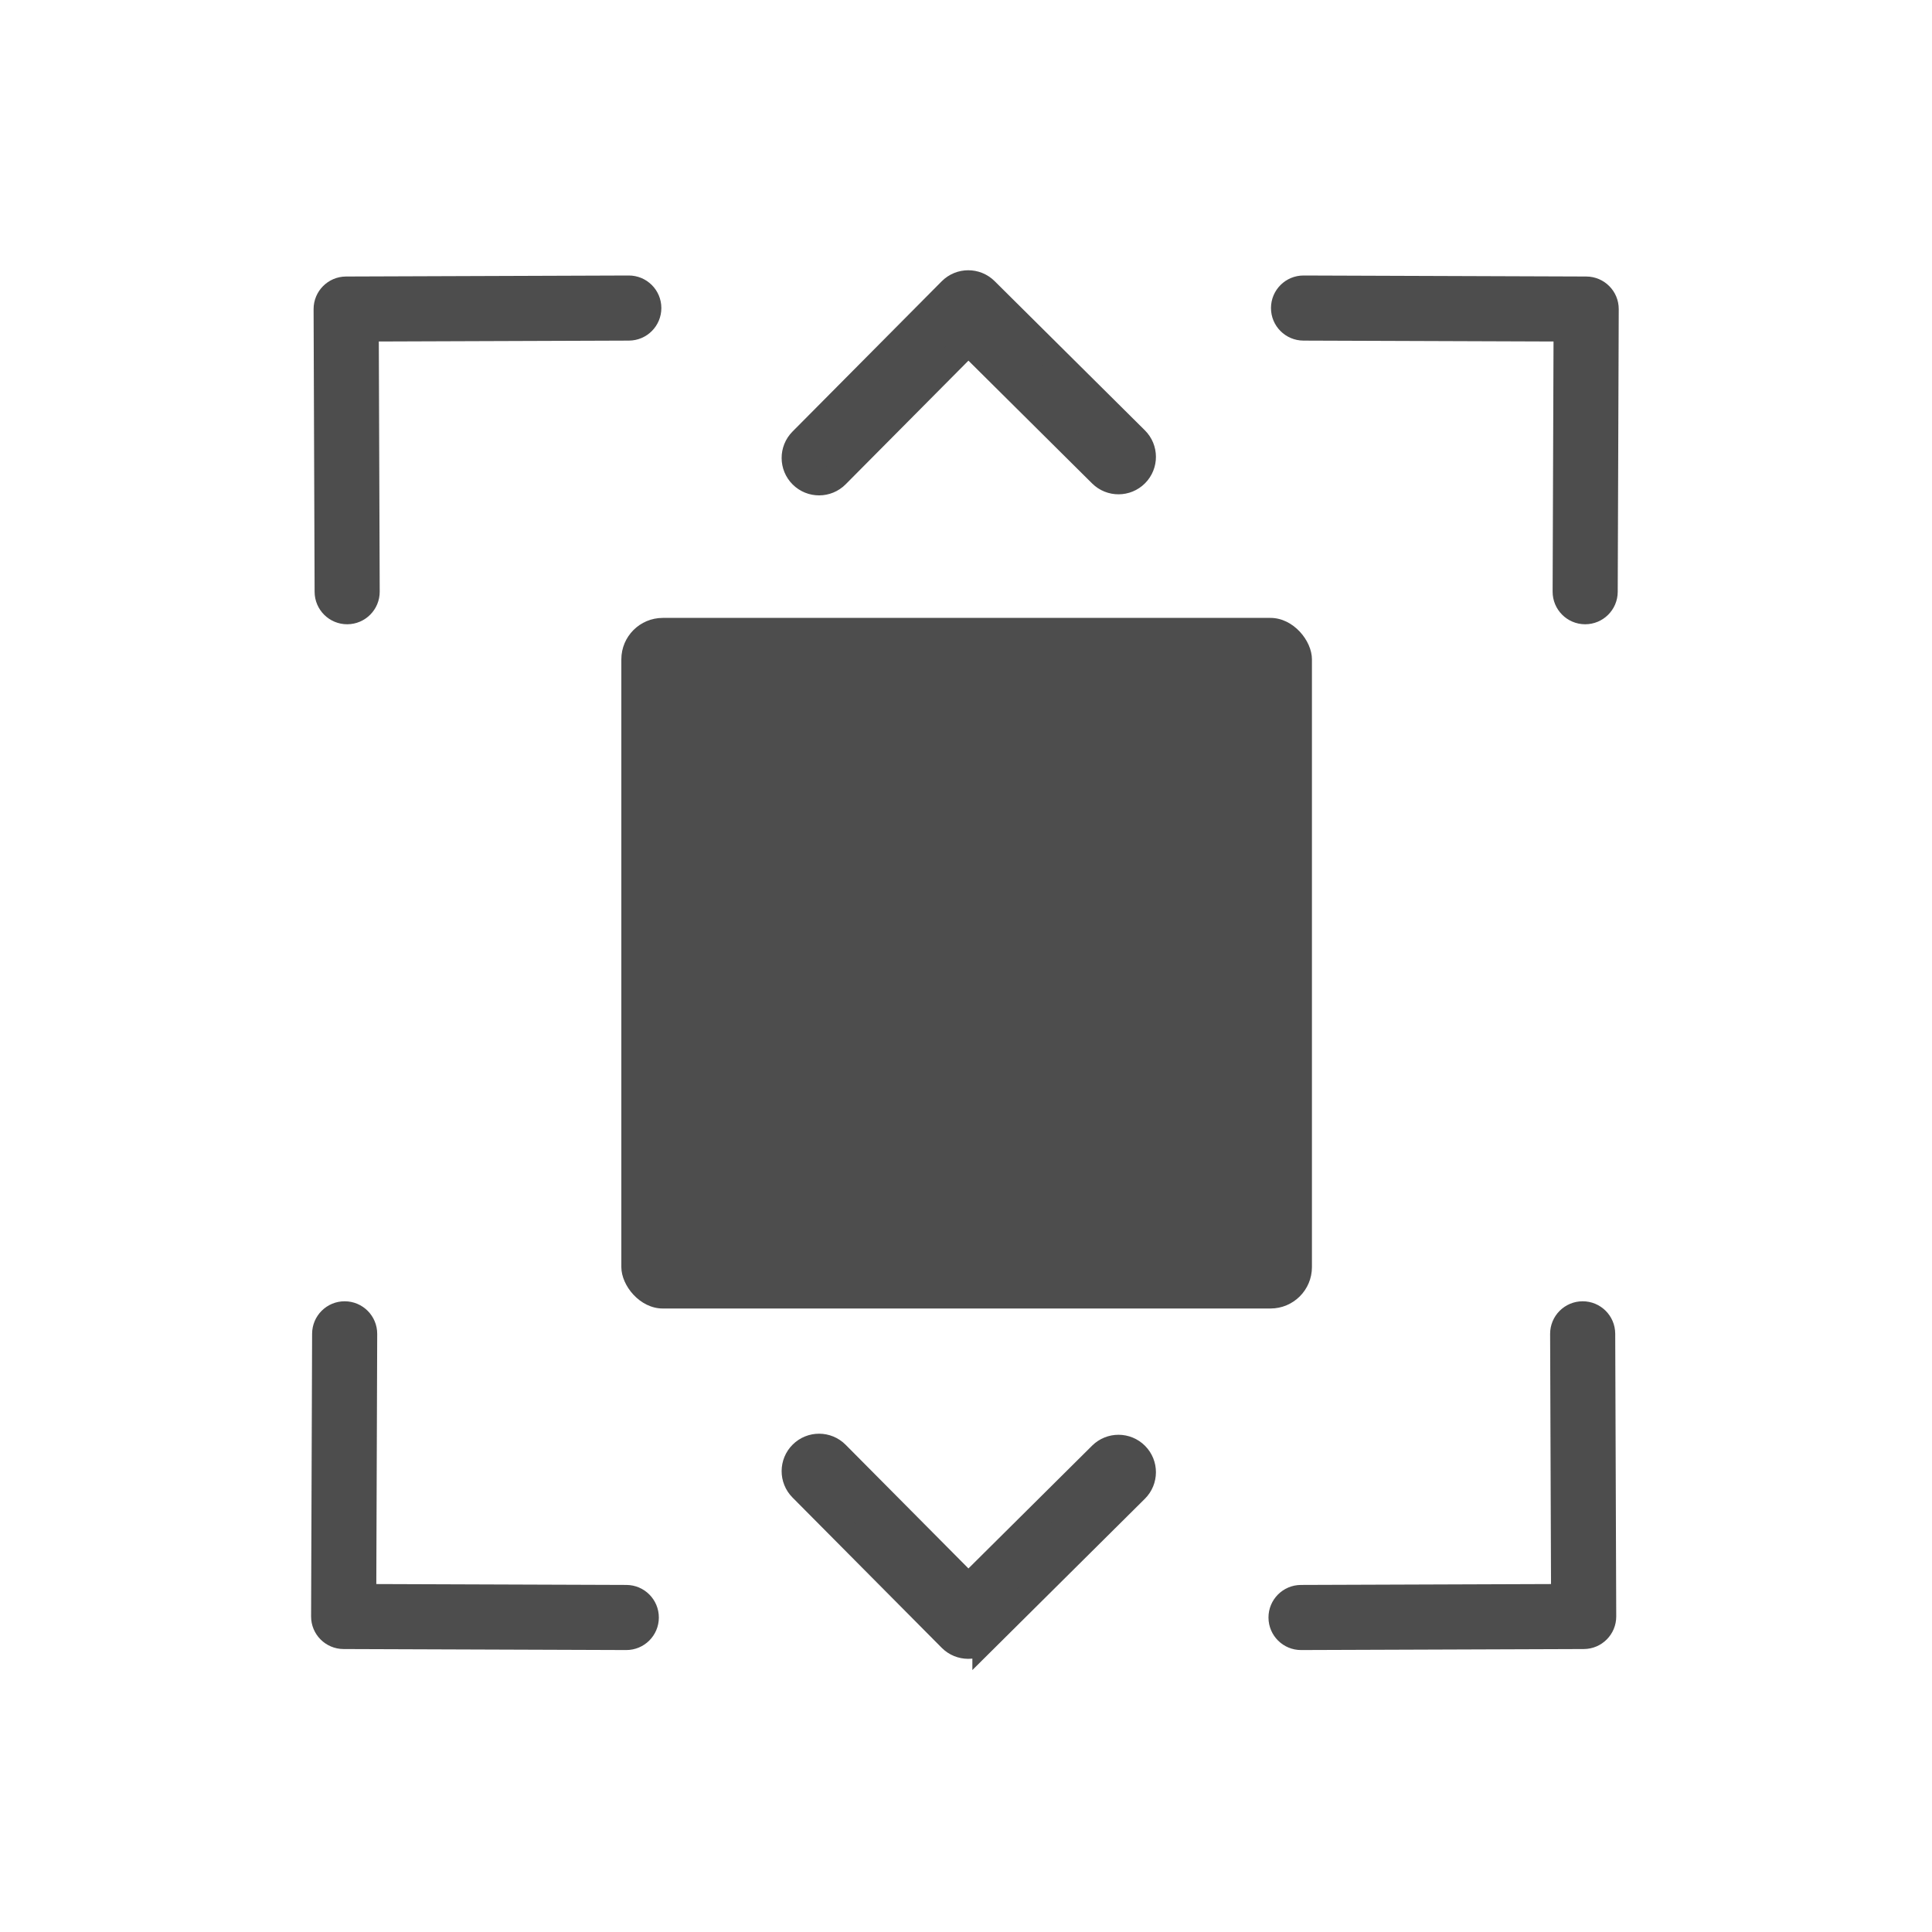 <?xml version="1.0" encoding="UTF-8" standalone="no"?>
<svg xmlns="http://www.w3.org/2000/svg" width="22" height="22" version="1.1">
 <g transform="translate(-326,-534.362)">
  <g transform="matrix(0.983,0,0,0.983,-209.118,-195.783)">
   <rect style="opacity:1;fill:#4d4d4d;fill-opacity:1;fill-rule:evenodd;" width="8" height="8" x="551.57" y="749.93" ry=".48"/>
   <g style="stroke:#4d4d4d;stroke-width:0.3;stroke-opacity:1">
    <g transform="matrix(0.25,0,0,0.25,471.076,611.01)" style="stroke:#4d4d4d;stroke-width:1.2;stroke-opacity:1">
     <g transform="matrix(-1.082,0,0,-1.082,349.792,1672.037)" style="stroke:#4d4d4d;stroke-width:1.109;stroke-opacity:1">
      <g style="fill:#4d4d4d;fill-opacity:1;stroke:#4d4d4d;stroke-width:33.888;stroke-opacity:1" transform="matrix(1.1827033e-4,0.033,-0.033,1.1827033e-4,18.269,1034.35)">
       <path style="fill:#4d4d4d;fill-opacity:1;stroke:#4d4d4d;stroke-width:33.888;stroke-opacity:1" d="M 345.441,248.292 151.154,442.573 c -12.359,12.365 -32.397,12.365 -44.75,0 -12.354,-12.354 -12.354,-32.391 0,-44.744 L 278.318,225.92 106.409,54.017 c -12.354,-12.359 -12.354,-32.394 0,-44.748 12.354,-12.359 32.391,-12.359 44.75,0 l 194.287,194.284 c 6.177,6.18 9.262,14.271 9.262,22.366 0,8.099 -3.091,16.196 -9.267,22.373 z"/>
      </g>
     </g>
    </g>
    <g transform="matrix(0.25,0,0,-0.25,471.076,896.881)" style="stroke:#4d4d4d;stroke-width:1.2;stroke-opacity:1">
     <g transform="matrix(-1.082,0,0,-1.082,349.792,1672.037)" style="stroke:#4d4d4d;stroke-width:1.109;stroke-opacity:1">
      <g style="fill:#4d4d4d;fill-opacity:1;stroke:#4d4d4d;stroke-width:33.888;stroke-opacity:1" transform="matrix(1.1827033e-4,0.033,-0.033,1.1827033e-4,18.269,1034.35)">
       <path style="fill:#4d4d4d;fill-opacity:1;stroke:#4d4d4d;stroke-width:33.888;stroke-opacity:1" d="M 345.441,248.292 151.154,442.573 c -12.359,12.365 -32.397,12.365 -44.75,0 -12.354,-12.354 -12.354,-32.391 0,-44.744 L 278.318,225.92 106.409,54.017 c -12.354,-12.359 -12.354,-32.394 0,-44.748 12.354,-12.359 32.391,-12.359 44.75,0 l 194.287,194.284 c 6.177,6.18 9.262,14.271 9.262,22.366 0,8.099 -3.091,16.196 -9.267,22.373 z"/>
      </g>
     </g>
    </g>
   </g>
   <g>
    <g transform="matrix(0.236,-0.236,0.236,0.236,340.854,698.384)">
     <g transform="matrix(-1.082,0,0,-1.082,349.792,1672.037)">
      <g style="fill:#4d4d4d;fill-opacity:1" transform="matrix(1.1827033e-4,0.033,-0.033,1.1827033e-4,18.269,1034.35)">
       <path style="fill:#4d4d4d;fill-opacity:1" d="M 345.441,248.292 151.154,442.573 c -12.359,12.365 -32.397,12.365 -44.75,0 -12.354,-12.354 -12.354,-32.391 0,-44.744 L 278.318,225.92 106.409,54.017 c -12.354,-12.359 -12.354,-32.394 0,-44.748 12.354,-12.359 32.391,-12.359 44.75,0 l 194.287,194.284 c 6.177,6.18 9.262,14.271 9.262,22.366 0,8.099 -3.091,16.196 -9.267,22.373 z"/>
      </g>
     </g>
    </g>
    <g transform="matrix(-0.236,-0.236,-0.236,0.236,770.275,698.384)">
     <g transform="matrix(-1.082,0,0,-1.082,349.792,1672.037)">
      <g style="fill:#4d4d4d;fill-opacity:1" transform="matrix(1.1827033e-4,0.033,-0.033,1.1827033e-4,18.269,1034.35)">
       <path style="fill:#4d4d4d;fill-opacity:1" d="M 345.441,248.292 151.154,442.573 c -12.359,12.365 -32.397,12.365 -44.75,0 -12.354,-12.354 -12.354,-32.391 0,-44.744 L 278.318,225.92 106.409,54.017 c -12.354,-12.359 -12.354,-32.394 0,-44.748 12.354,-12.359 32.391,-12.359 44.75,0 l 194.287,194.284 c 6.177,6.18 9.262,14.271 9.262,22.366 0,8.099 -3.091,16.196 -9.267,22.373 z"/>
      </g>
     </g>
    </g>
   </g>
   <g transform="matrix(1,0,0,-1,-0.029,1507.85)">
    <g transform="matrix(0.236,-0.236,0.236,0.236,340.854,698.384)">
     <g transform="matrix(-1.082,0,0,-1.082,349.792,1672.037)">
      <g style="fill:#4d4d4d;fill-opacity:1" transform="matrix(1.1827033e-4,0.033,-0.033,1.1827033e-4,18.269,1034.35)">
       <path style="fill:#4d4d4d;fill-opacity:1" d="M 345.441,248.292 151.154,442.573 c -12.359,12.365 -32.397,12.365 -44.75,0 -12.354,-12.354 -12.354,-32.391 0,-44.744 L 278.318,225.92 106.409,54.017 c -12.354,-12.359 -12.354,-32.394 0,-44.748 12.354,-12.359 32.391,-12.359 44.75,0 l 194.287,194.284 c 6.177,6.18 9.262,14.271 9.262,22.366 0,8.099 -3.091,16.196 -9.267,22.373 z"/>
      </g>
     </g>
    </g>
    <g transform="matrix(-0.236,-0.236,-0.236,0.236,770.275,698.384)">
     <g transform="matrix(-1.082,0,0,-1.082,349.792,1672.037)">
      <g style="fill:#4d4d4d;fill-opacity:1" transform="matrix(1.1827033e-4,0.033,-0.033,1.1827033e-4,18.269,1034.35)">
       <path style="fill:#4d4d4d;fill-opacity:1" d="M 345.441,248.292 151.154,442.573 c -12.359,12.365 -32.397,12.365 -44.75,0 -12.354,-12.354 -12.354,-32.391 0,-44.744 L 278.318,225.92 106.409,54.017 c -12.354,-12.359 -12.354,-32.394 0,-44.748 12.354,-12.359 32.391,-12.359 44.75,0 l 194.287,194.284 c 6.177,6.18 9.262,14.271 9.262,22.366 0,8.099 -3.091,16.196 -9.267,22.373 z"/>
      </g>
     </g>
    </g>
   </g>
  </g>
 </g>
</svg>
